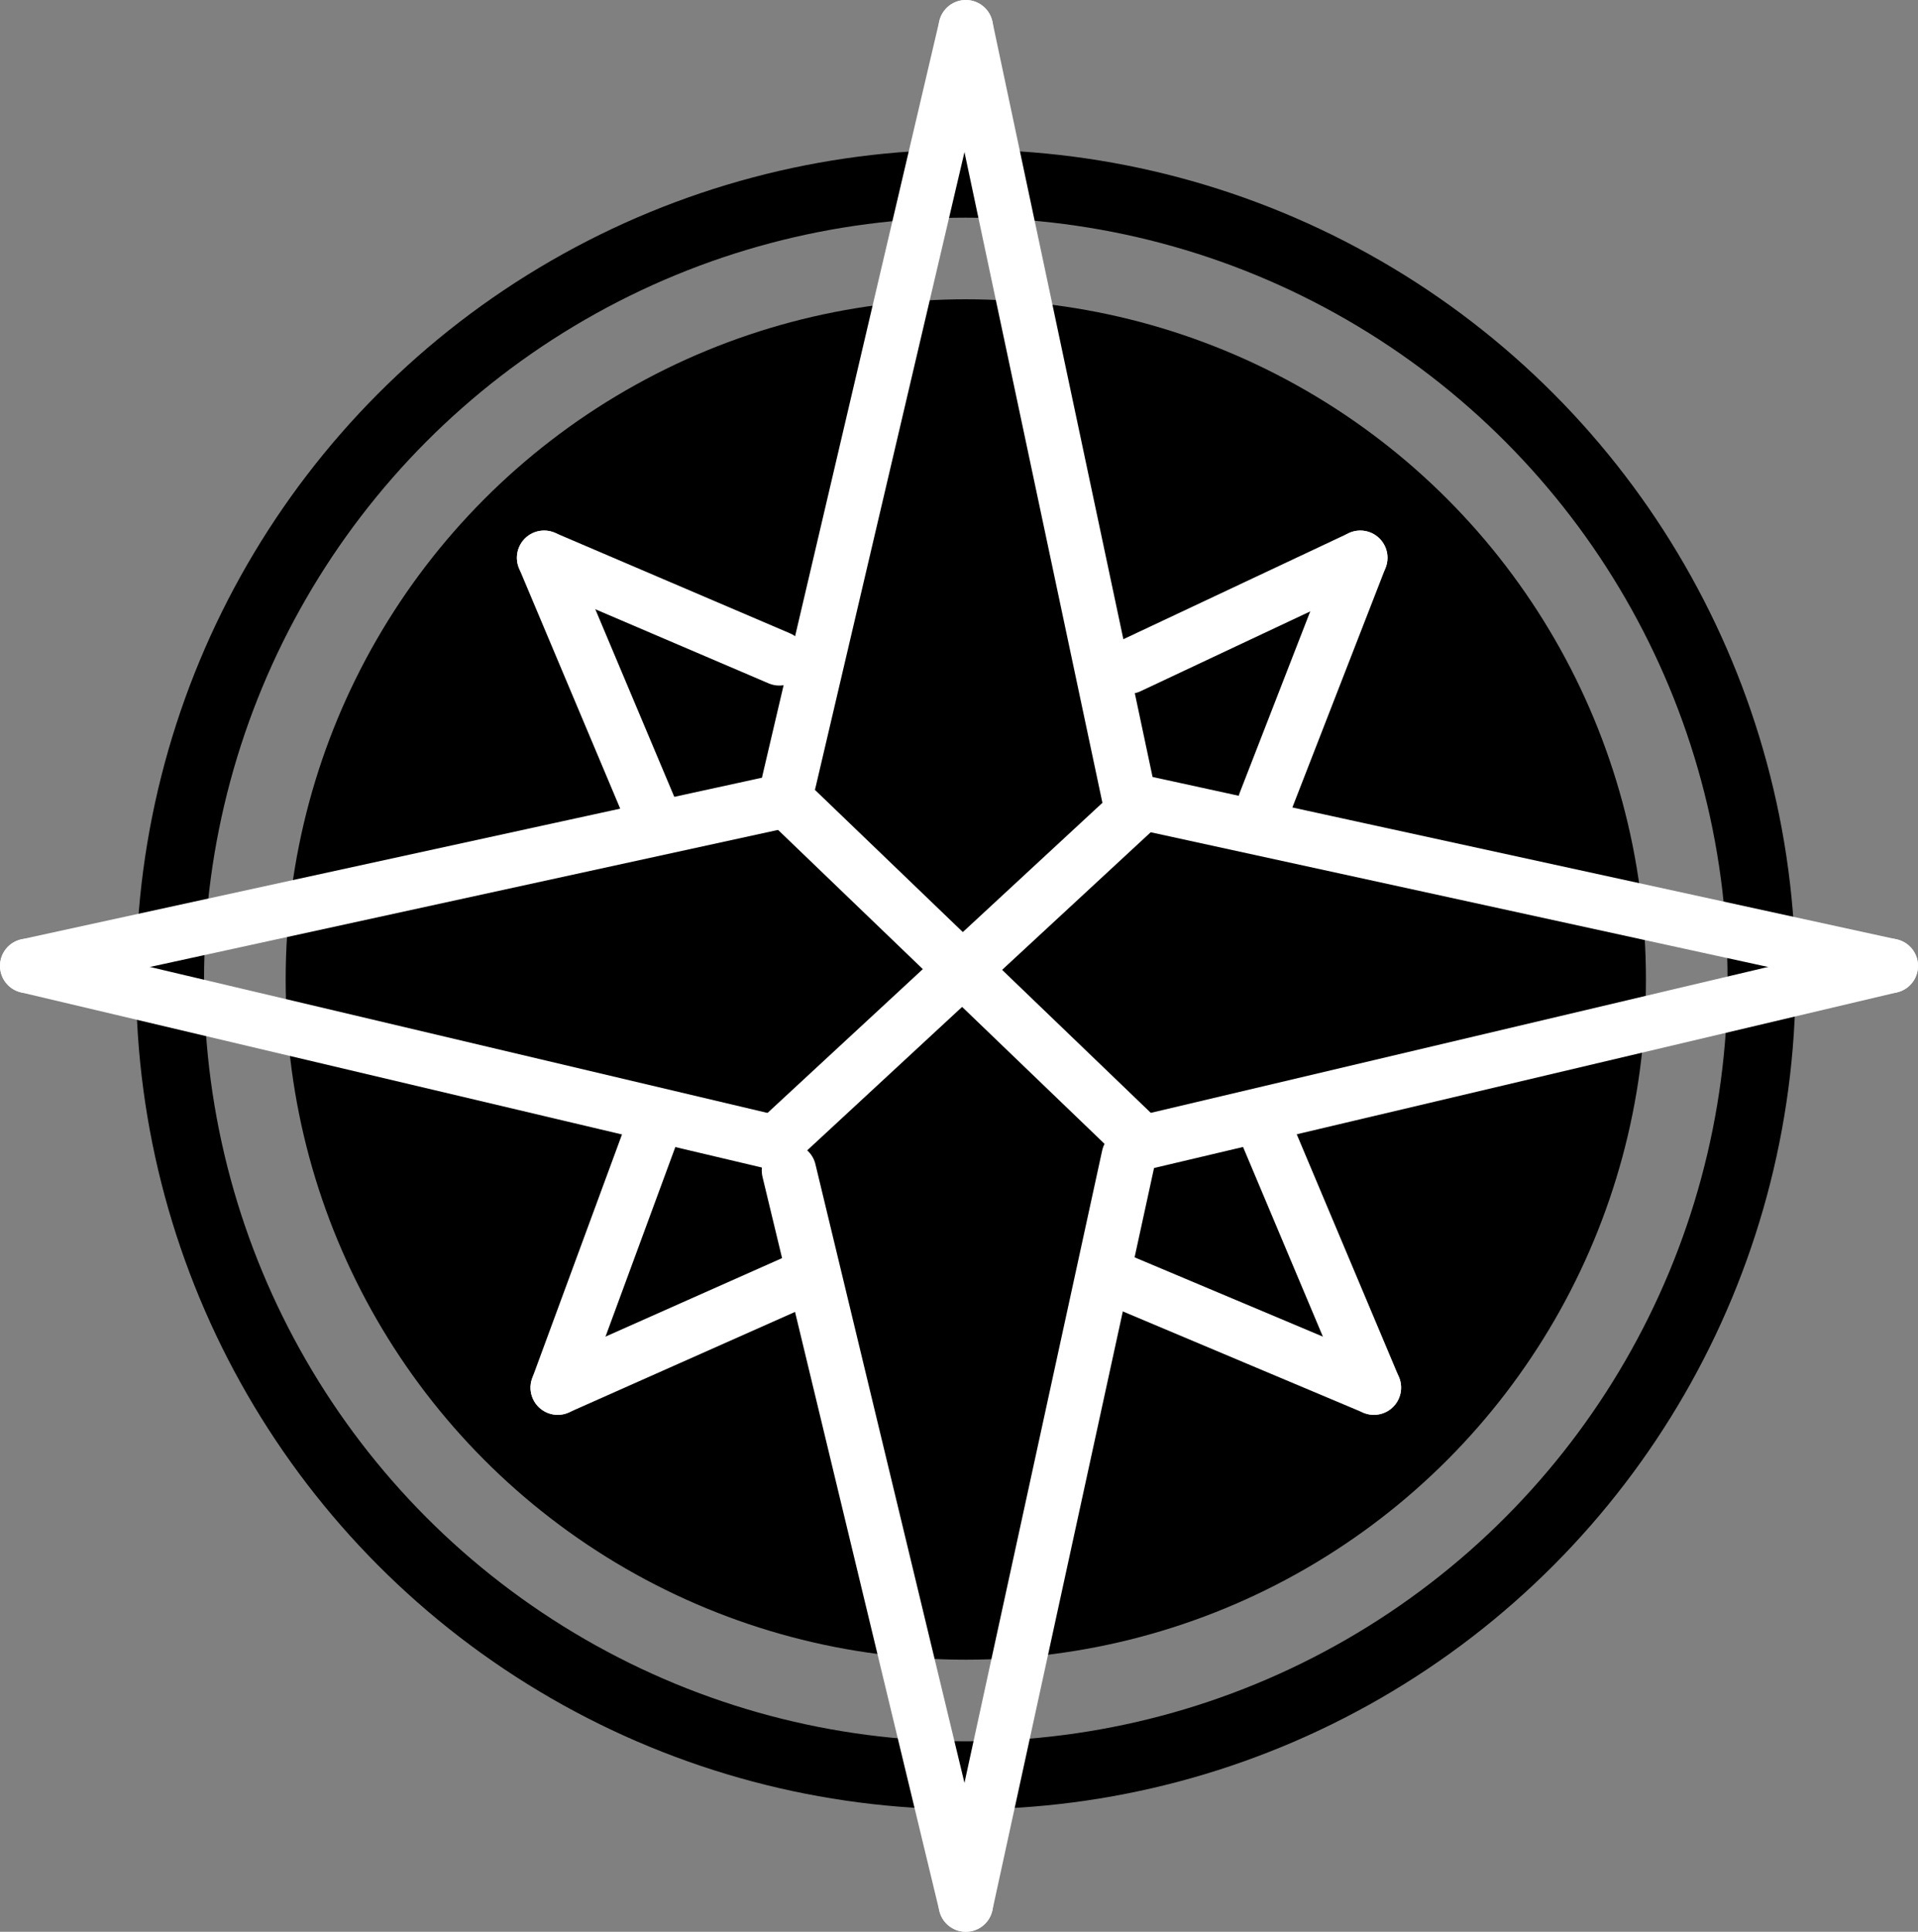 <svg width="141" height="142" viewBox="0 0 141 142" fill="none" xmlns="http://www.w3.org/2000/svg">
<rect x="0" y="0" width="141" height="142" fill="#808080" stroke="none"/>
<circle cx="71" cy="72" r="58.5" stroke="black" stroke-width="5"/>
<circle cx="71" cy="72" r="50" fill="black"/>
<path d="M58 59L84 84" stroke="white" stroke-width="4" stroke-linecap="round"/>
<path d="M84 84L139 71" stroke="white" stroke-width="4" stroke-linecap="round"/>
<path d="M57 84L2 71" stroke="white" stroke-width="4" stroke-linecap="round"/>
<path d="M82.978 58.494L71 2" stroke="white" stroke-width="4" stroke-linecap="round"/>
<path d="M82.978 85L71 140" stroke="white" stroke-width="4" stroke-linecap="round"/>
<path d="M84 59L139 71" stroke="white" stroke-width="4" stroke-linecap="round"/>
<path d="M57 59L2 71" stroke="white" stroke-width="4" stroke-linecap="round"/>
<path d="M58 57.452L71 2" stroke="white" stroke-width="4" stroke-linecap="round"/>
<path d="M58 86.043L71 140" stroke="white" stroke-width="4" stroke-linecap="round"/>
<path d="M84 59L57 84" stroke="white" stroke-width="4" stroke-linecap="round"/>
<path d="M100 41L83 49" stroke="white" stroke-width="4" stroke-linecap="round"/>
<path d="M101 102L93 83" stroke="white" stroke-width="4" stroke-linecap="round"/>
<path d="M41 102L48 83" stroke="white" stroke-width="4" stroke-linecap="round"/>
<path d="M40 41L48 60" stroke="white" stroke-width="4" stroke-linecap="round"/>
<path d="M100 41L93 59" stroke="white" stroke-width="4" stroke-linecap="round"/>
<path d="M101 102L82 94" stroke="white" stroke-width="4" stroke-linecap="round"/>
<path d="M41 102L59 94" stroke="white" stroke-width="4" stroke-linecap="round"/>
<path d="M40 41L57.292 48.393" stroke="white" stroke-width="4" stroke-linecap="round"/>
</svg>

